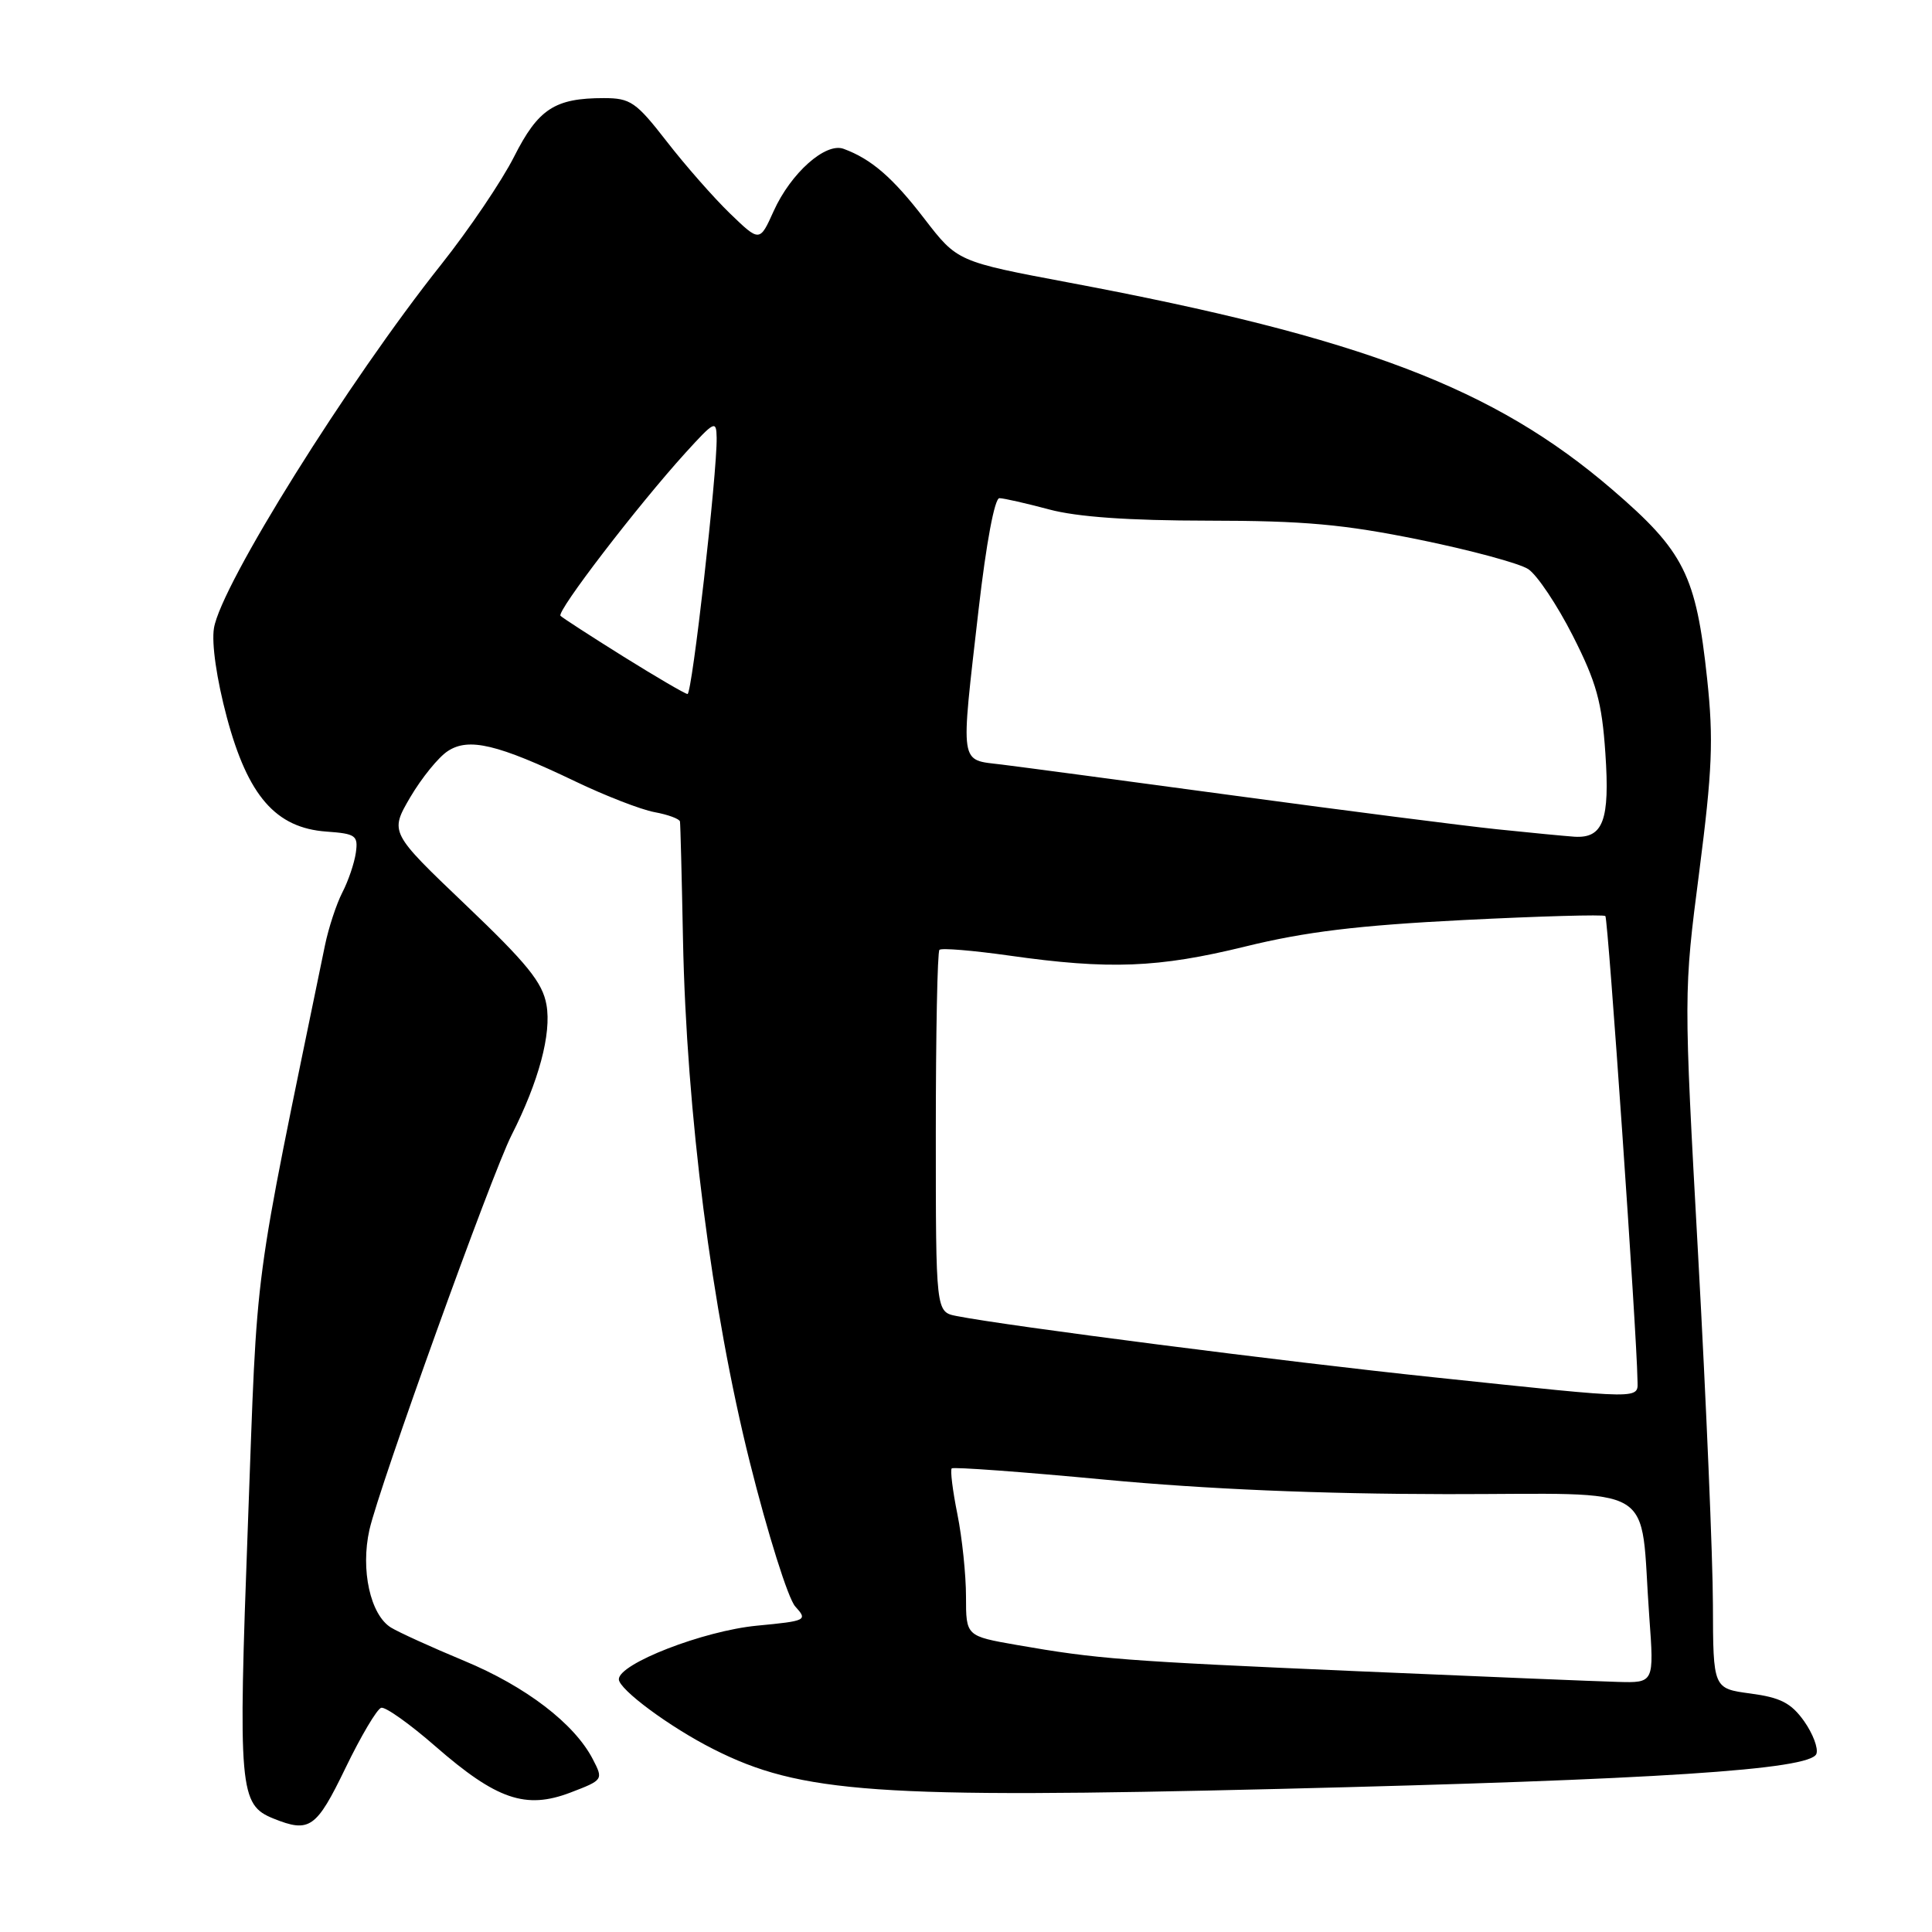 <?xml version="1.0" encoding="UTF-8" standalone="no"?>
<!DOCTYPE svg PUBLIC "-//W3C//DTD SVG 1.1//EN" "http://www.w3.org/Graphics/SVG/1.1/DTD/svg11.dtd" >
<svg xmlns="http://www.w3.org/2000/svg" xmlns:xlink="http://www.w3.org/1999/xlink" version="1.1" viewBox="0 0 256 256">
 <g >
 <path fill="currentColor"
d=" M 45.77 234.29 C 47.82 230.05 49.95 226.45 50.51 226.29 C 51.06 226.13 54.30 228.43 57.71 231.41 C 65.80 238.46 69.66 239.78 75.57 237.53 C 79.94 235.86 79.96 235.82 78.55 233.10 C 76.11 228.39 69.69 223.47 61.51 220.07 C 57.18 218.27 52.81 216.28 51.79 215.65 C 49.07 213.95 47.76 208.01 48.95 202.71 C 50.22 197.06 65.14 155.61 67.78 150.42 C 71.39 143.30 73.09 136.98 72.41 133.14 C 71.89 130.19 69.86 127.68 61.70 119.90 C 51.64 110.30 51.64 110.30 54.36 105.64 C 55.87 103.08 58.10 100.32 59.34 99.52 C 62.11 97.70 65.94 98.61 76.25 103.55 C 80.19 105.44 84.90 107.27 86.71 107.61 C 88.52 107.94 90.05 108.51 90.10 108.86 C 90.16 109.21 90.34 116.25 90.50 124.50 C 90.96 147.41 94.30 173.54 99.35 193.73 C 101.72 203.21 104.43 211.82 105.37 212.86 C 107.04 214.70 106.89 214.78 100.30 215.41 C 93.21 216.09 82.00 220.44 82.00 222.51 C 82.00 223.85 88.75 228.85 94.51 231.76 C 106.07 237.62 116.23 238.34 169.50 237.04 C 219.53 235.82 239.87 234.50 240.68 232.40 C 240.96 231.67 240.22 229.72 239.05 228.06 C 237.33 225.65 235.92 224.93 231.95 224.40 C 227.00 223.74 227.00 223.74 226.97 212.62 C 226.96 206.50 226.08 185.75 225.02 166.50 C 223.09 131.50 223.09 131.50 225.16 115.50 C 226.89 102.08 227.06 97.97 226.21 90.00 C 224.74 76.19 223.17 73.06 213.60 64.84 C 197.98 51.42 180.46 44.74 141.68 37.45 C 126.86 34.66 126.86 34.66 122.49 28.99 C 118.29 23.52 115.45 21.07 111.78 19.72 C 109.39 18.84 104.78 22.94 102.51 27.98 C 100.66 32.08 100.66 32.08 96.73 28.29 C 94.57 26.20 90.80 21.91 88.35 18.75 C 84.28 13.51 83.54 13.00 80.01 13.00 C 73.51 13.00 71.32 14.43 68.12 20.76 C 66.50 23.97 62.15 30.40 58.46 35.05 C 46.14 50.54 29.27 77.53 28.35 83.24 C 28.02 85.26 28.71 90.01 30.06 95.06 C 32.85 105.47 36.54 109.71 43.26 110.19 C 47.15 110.47 47.47 110.71 47.15 113.00 C 46.95 114.38 46.15 116.74 45.36 118.26 C 44.58 119.78 43.54 122.93 43.06 125.26 C 33.33 172.54 34.18 166.19 32.85 201.95 C 31.54 237.23 31.71 239.14 36.24 240.97 C 41.02 242.89 41.91 242.27 45.77 234.29 Z  M 180.00 221.45 C 148.75 220.09 145.42 219.83 134.75 217.97 C 128.00 216.79 128.00 216.79 128.00 211.56 C 128.00 208.69 127.49 203.77 126.86 200.64 C 126.23 197.51 125.89 194.78 126.11 194.57 C 126.32 194.36 135.50 195.03 146.50 196.07 C 159.81 197.32 174.92 197.96 191.66 197.98 C 220.33 198.00 217.22 196.12 218.54 214.25 C 219.18 223.00 219.18 223.00 214.34 222.86 C 211.68 222.79 196.22 222.15 180.00 221.45 Z  M 189.91 182.49 C 170.25 180.43 133.50 175.71 126.75 174.38 C 124.00 173.84 124.00 173.84 124.00 150.09 C 124.00 137.02 124.21 126.12 124.48 125.86 C 124.74 125.59 128.90 125.94 133.73 126.62 C 146.97 128.50 153.47 128.25 165.00 125.42 C 172.98 123.46 179.92 122.62 193.90 121.91 C 204.03 121.40 212.49 121.16 212.72 121.38 C 213.08 121.74 216.90 176.94 216.97 182.75 C 217.01 185.48 218.45 185.49 189.91 182.49 Z  M 198.34 109.88 C 193.85 109.41 178.33 107.42 163.84 105.46 C 149.35 103.50 135.36 101.63 132.75 101.31 C 127.08 100.61 127.26 101.82 129.67 80.75 C 130.68 71.97 131.79 66.00 132.43 66.01 C 133.02 66.02 135.97 66.69 139.00 67.50 C 142.73 68.50 149.53 68.98 160.11 68.99 C 172.81 69.00 178.03 69.47 188.06 71.51 C 194.84 72.89 201.34 74.65 202.50 75.41 C 203.67 76.18 206.32 80.14 208.40 84.23 C 211.54 90.42 212.26 93.01 212.72 99.81 C 213.33 108.68 212.43 111.10 208.63 110.87 C 207.46 110.79 202.83 110.35 198.34 109.88 Z  M 82.64 87.02 C 78.32 84.32 74.55 81.88 74.27 81.60 C 73.71 81.04 84.43 67.06 90.83 60.00 C 94.68 55.77 94.92 55.65 94.96 58.00 C 95.04 62.62 91.70 92.00 91.10 91.96 C 90.77 91.94 86.96 89.71 82.64 87.02 Z "/>
</g>
</svg>